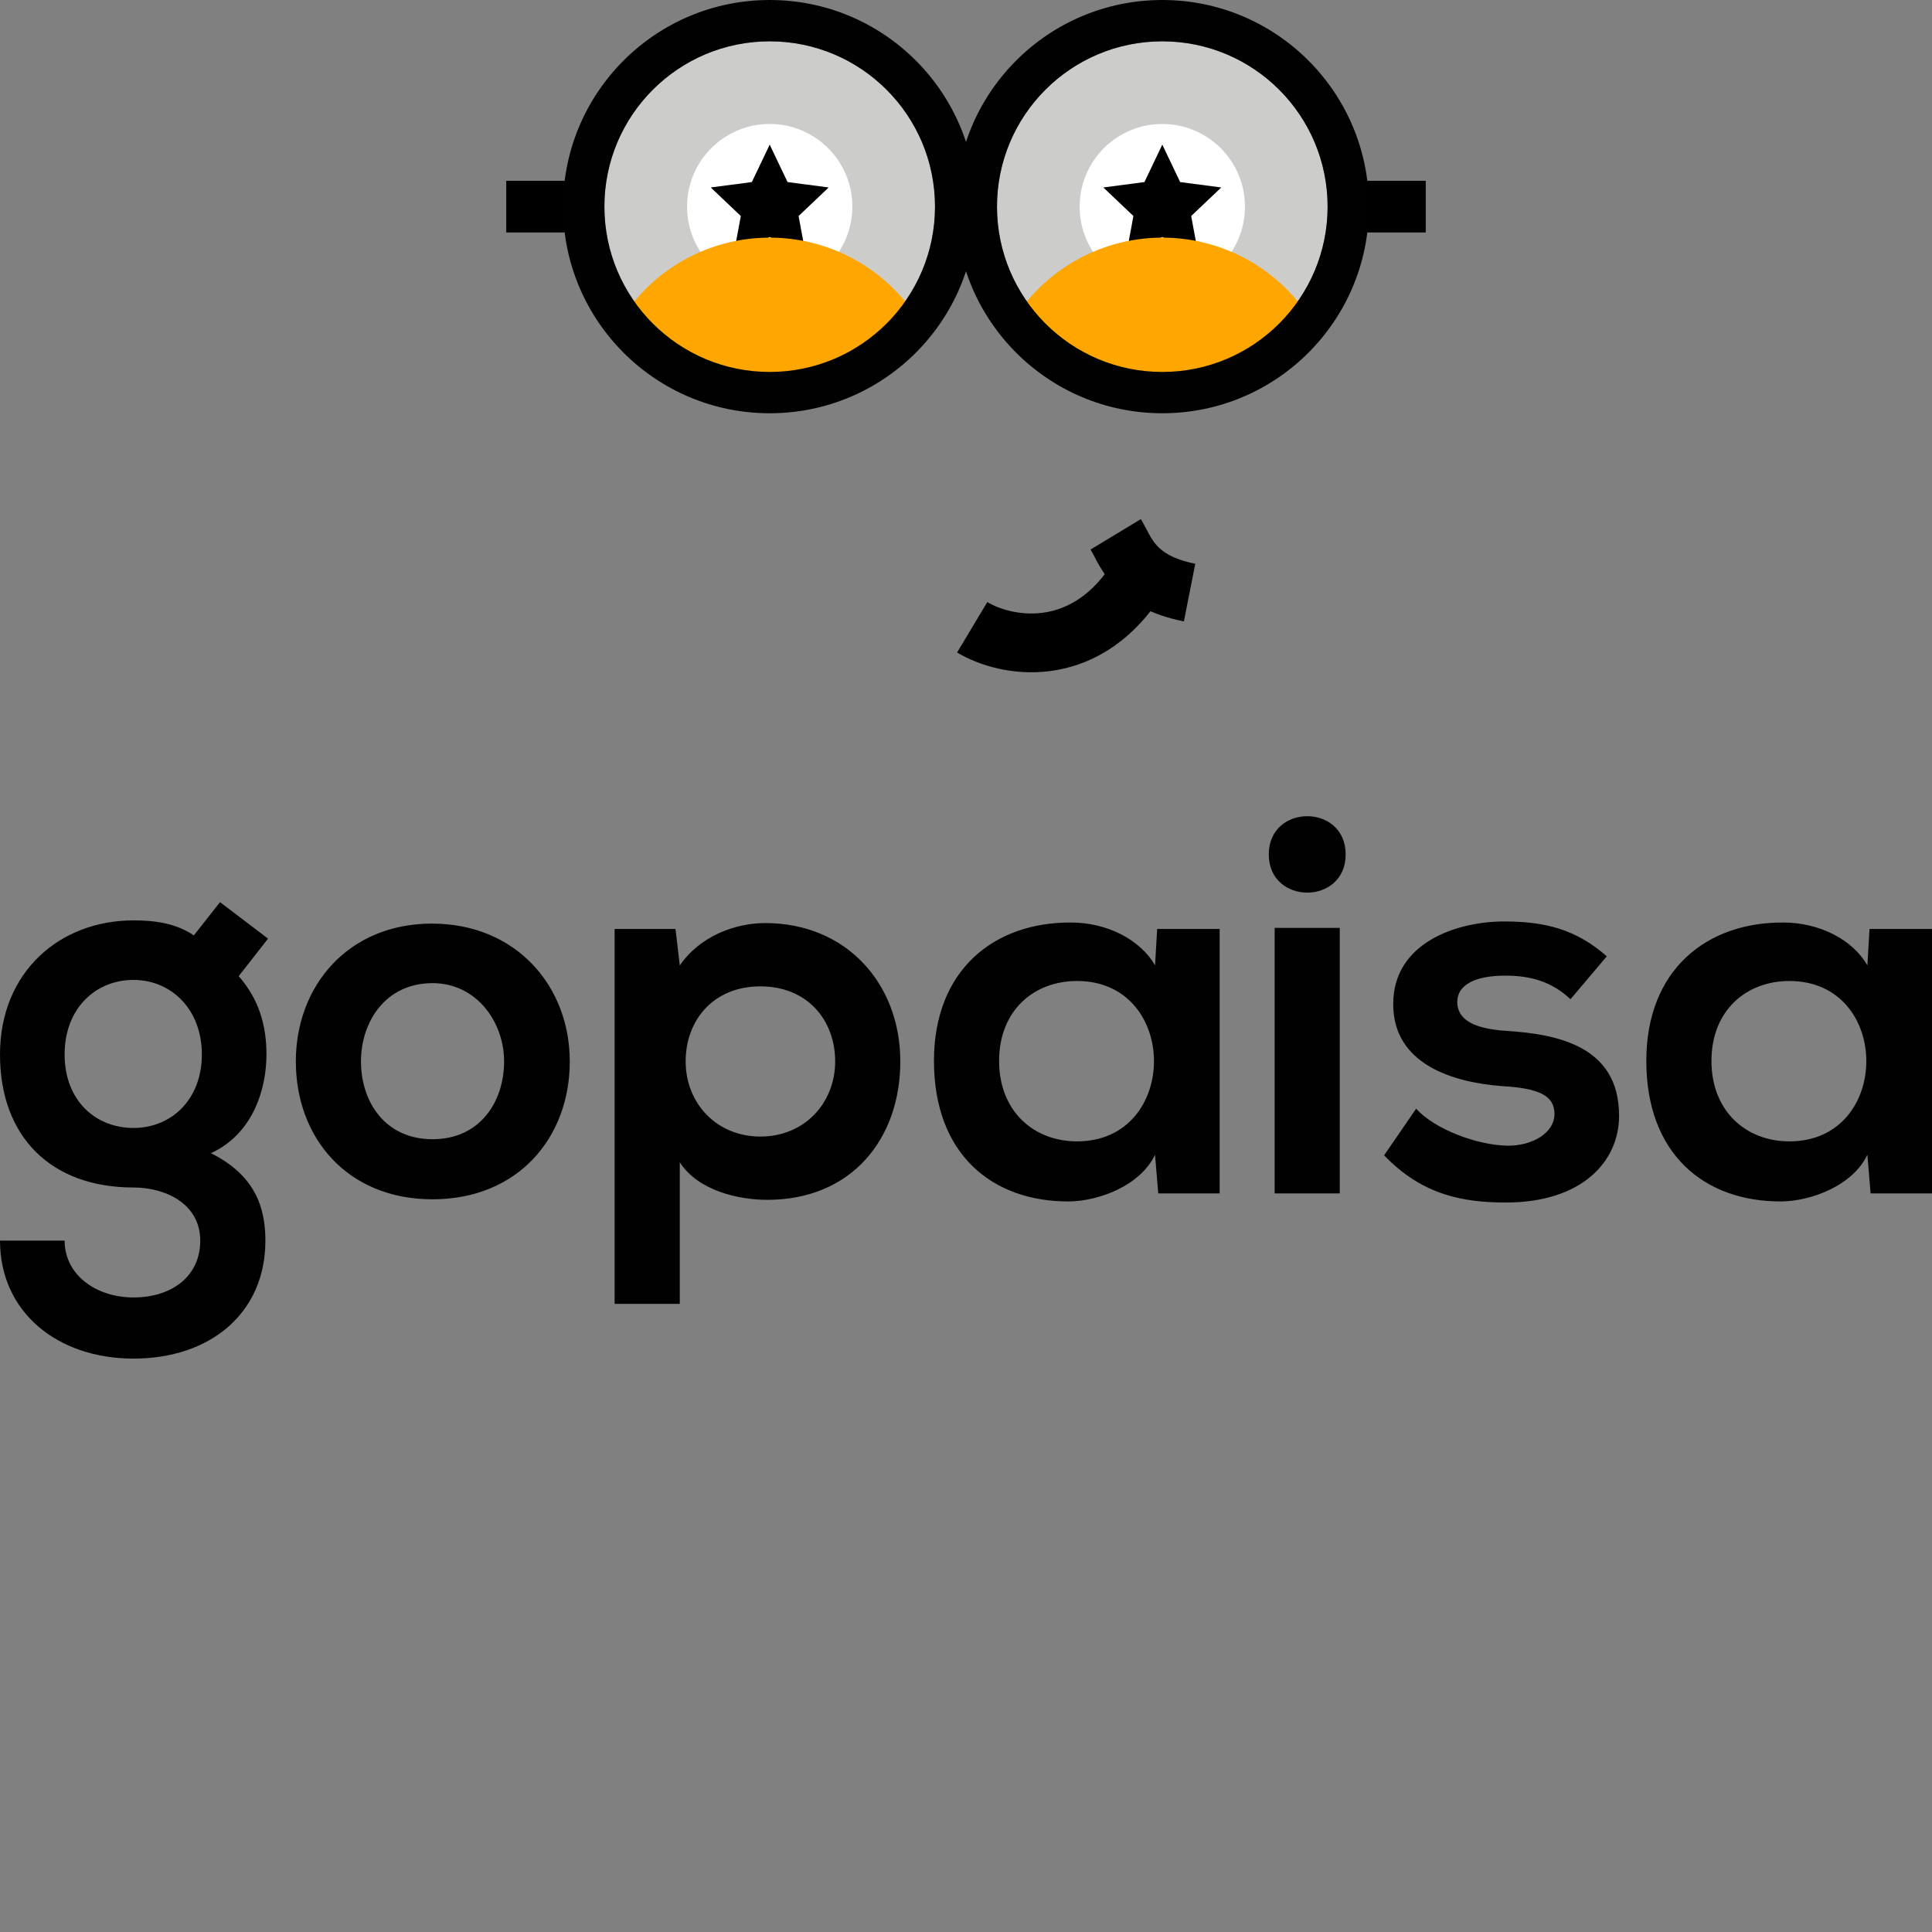 <?xml version="1.0" ?>
<svg xmlns="http://www.w3.org/2000/svg" viewBox="0 0 374 374" fill="none" version="1.2" baseProfile="tiny-ps">
	
  
	<rect x="0" y="0" width="374" height="374" fill="#808080" stroke="none"/>
	
  
	<title>GoPaisa</title>
	
  
	<path d="M37.524 181.077L42.589 174.639L51.893 181.7L46.207 188.968C50.135 193.433 51.583 198.52 51.583 204.127C51.583 210.461 49.205 219.391 40.832 223.232C49.309 227.489 51.376 233.616 51.376 240.157C51.376 254.278 40.625 263 25.843 263C11.061 263 0 253.967 0 240.157H12.508C12.508 246.802 18.607 251.163 25.843 251.163C33.079 251.163 38.764 247.218 38.764 240.157C38.764 233.096 32.149 229.878 25.843 229.878C9.924 229.878 0 220.117 0 204.127C0 188.137 11.578 178.169 25.843 178.169C29.875 178.169 34.009 178.689 37.524 181.077ZM25.843 189.695C18.504 189.695 12.508 195.198 12.508 204.127C12.508 213.057 18.504 218.352 25.843 218.352C33.079 218.352 39.075 212.953 39.075 204.127C39.075 195.302 33.079 189.695 25.843 189.695ZM83.628 178.792C99.857 178.792 110.298 190.837 110.298 205.477C110.298 220.221 100.271 232.162 83.731 232.162C67.192 232.162 57.268 220.221 57.268 205.477C57.268 190.837 67.399 178.792 83.628 178.792ZM83.731 190.318C74.635 190.318 69.879 197.794 69.879 205.477C69.879 213.265 74.531 220.533 83.731 220.533C92.931 220.533 97.583 213.265 97.583 205.477C97.583 197.794 92.208 190.318 83.731 190.318ZM147.202 220.014C155.782 220.014 161.674 213.472 161.674 205.477C161.674 197.482 156.299 190.941 147.202 190.941C138.105 190.941 132.73 197.482 132.73 205.477C132.73 213.472 138.622 220.014 147.202 220.014ZM131.593 252.409H118.981V179.831H130.766L131.593 186.891C135.521 181.18 142.343 178.689 148.132 178.689C163.845 178.689 174.285 190.421 174.285 205.477C174.285 220.429 164.878 232.266 148.546 232.266C143.17 232.266 135.211 230.604 131.593 224.998V252.409ZM223.594 186.891L224.007 179.831H236.102V231.02H224.214L223.594 223.544C220.699 229.566 212.74 232.473 207.054 232.577C191.962 232.681 180.798 223.336 180.798 205.373C180.798 187.722 192.479 178.481 207.364 178.585C214.187 178.585 220.699 181.803 223.594 186.891ZM208.501 189.902C200.128 189.902 193.409 195.613 193.409 205.373C193.409 215.134 200.128 220.948 208.501 220.948C228.349 220.948 228.349 189.902 208.501 189.902ZM259.36 179.623V231.02H246.749V179.623H259.36ZM245.612 165.398C245.612 155.534 260.497 155.534 260.497 165.398C260.497 175.262 245.612 175.262 245.612 165.398ZM311.046 185.126L304.017 193.433C300.399 190.006 296.264 188.864 291.406 188.864C285.41 188.864 282.102 190.733 282.102 193.952C282.102 197.274 285.1 199.143 291.612 199.559C301.226 200.182 313.424 202.362 313.424 215.964C313.424 224.998 306.085 232.785 291.509 232.785C283.446 232.785 275.383 231.435 267.94 223.648L274.143 214.614C277.761 218.664 286.03 221.675 291.716 221.779C296.471 221.883 300.916 219.391 300.916 215.653C300.916 212.122 298.022 210.669 290.786 210.253C281.172 209.527 269.698 205.996 269.698 194.367C269.698 182.53 281.896 178.377 291.199 178.377C299.159 178.377 305.154 179.934 311.046 185.126ZM361.492 186.891L361.905 179.831H374V231.02H362.112L361.492 223.544C358.598 229.566 350.638 232.473 344.952 232.577C329.86 232.681 318.696 223.336 318.696 205.373C318.696 187.722 330.377 178.481 345.263 178.585C352.085 178.585 358.598 181.803 361.492 186.891ZM346.4 189.902C338.027 189.902 331.307 195.613 331.307 205.373C331.307 215.134 338.027 220.948 346.4 220.948C366.247 220.948 366.247 189.902 346.4 189.902Z" fill="#010101"/>
	
  
	<circle cx="149" cy="40" r="32" fill="#CCCCCA"/>
	
  
	<circle cx="149" cy="40" r="16" fill="white"/>
	
  
	<path d="M149 28L152.456 35.243L160.413 36.292L154.592 41.817L156.053 49.708L149 45.88L141.947 49.708L143.408 41.817L137.587 36.292L145.544 35.243L149 28Z" fill="black"/>
	
  
	<path d="M179.606 65.193C176.9 59.599 172.712 54.853 167.497 51.472C162.283 48.091 156.241 46.204 150.029 46.016C143.818 45.827 137.673 47.345 132.263 50.404C126.854 53.464 122.386 57.947 119.346 63.367L145.394 77.978C145.764 77.319 146.307 76.774 146.965 76.402C147.622 76.03 148.37 75.845 149.125 75.868C149.88 75.891 150.615 76.121 151.249 76.532C151.883 76.943 152.392 77.52 152.721 78.2L179.606 65.193Z" fill="#FFA600"/>
	
  
	<path fill-rule="evenodd" d="M149 80C171.091 80 189 62.091 189 40C189 17.909 171.091 0 149 0C126.909 0 109 17.909 109 40C109 62.091 126.909 80 149 80ZM149 72C166.673 72 181 57.673 181 40C181 22.327 166.673 8 149 8C131.327 8 117 22.327 117 40C117 57.673 131.327 72 149 72Z" fill="#010101"/>
	
  
	<path d="M110 35H98V45H110V35Z" fill="black"/>
	
  
	<circle cx="225" cy="40" r="32" fill="#CCCCCA"/>
	
  
	<circle cx="225" cy="40" r="16" fill="white"/>
	
  
	<path d="M225 28L228.456 35.243L236.413 36.292L230.592 41.817L232.053 49.708L225 45.88L217.947 49.708L219.408 41.817L213.587 36.292L221.544 35.243L225 28Z" fill="black"/>
	
  
	<path d="M255.606 65.193C252.9 59.599 248.712 54.853 243.497 51.472C238.283 48.091 232.241 46.204 226.029 46.016C219.818 45.827 213.673 47.345 208.263 50.404C202.854 53.464 198.386 57.947 195.346 63.367L221.394 77.978C221.764 77.319 222.307 76.774 222.965 76.402C223.622 76.03 224.37 75.845 225.125 75.868C225.88 75.891 226.615 76.121 227.249 76.532C227.883 76.943 228.392 77.52 228.721 78.2L255.606 65.193Z" fill="#FFA600"/>
	
  
	<path fill-rule="evenodd" d="M225 80C247.091 80 265 62.091 265 40C265 17.909 247.091 0 225 0C202.909 0 185 17.909 185 40C185 62.091 202.909 80 225 80ZM225 72C242.673 72 257 57.673 257 40C257 22.327 242.673 8 225 8C207.327 8 193 22.327 193 40C193 57.673 207.327 72 225 72Z" fill="#010101"/>
	
  
	<path d="M276 35H264V45H276V35Z" fill="black"/>
	
  
	<path fill-rule="evenodd" d="M203.241 129.914C196.075 130.832 189.504 128.843 185.277 126.312L191.124 116.549C193.411 117.919 197.438 119.184 201.795 118.626C205.904 118.1 210.694 115.913 214.906 109.719L224.317 116.118C218.314 124.945 210.655 128.965 203.241 129.914Z" fill="black"/>
	
  
	<path fill-rule="evenodd" d="M211.68 107.413C211.427 106.931 211.26 106.621 211.112 106.377L220.852 100.49C221.201 101.067 221.513 101.659 221.761 102.133C221.8 102.206 221.837 102.277 221.873 102.347C222.093 102.768 222.281 103.128 222.49 103.501C222.955 104.331 223.413 105.023 223.987 105.648C225.016 106.768 226.947 108.251 231.383 109.128L229.178 120.292C222.736 119.02 218.511 116.508 215.607 113.349C214.215 111.833 213.262 110.314 212.559 109.058C212.264 108.532 211.994 108.015 211.778 107.6C211.744 107.535 211.711 107.473 211.68 107.413Z" fill="black"/>
	

</svg>
